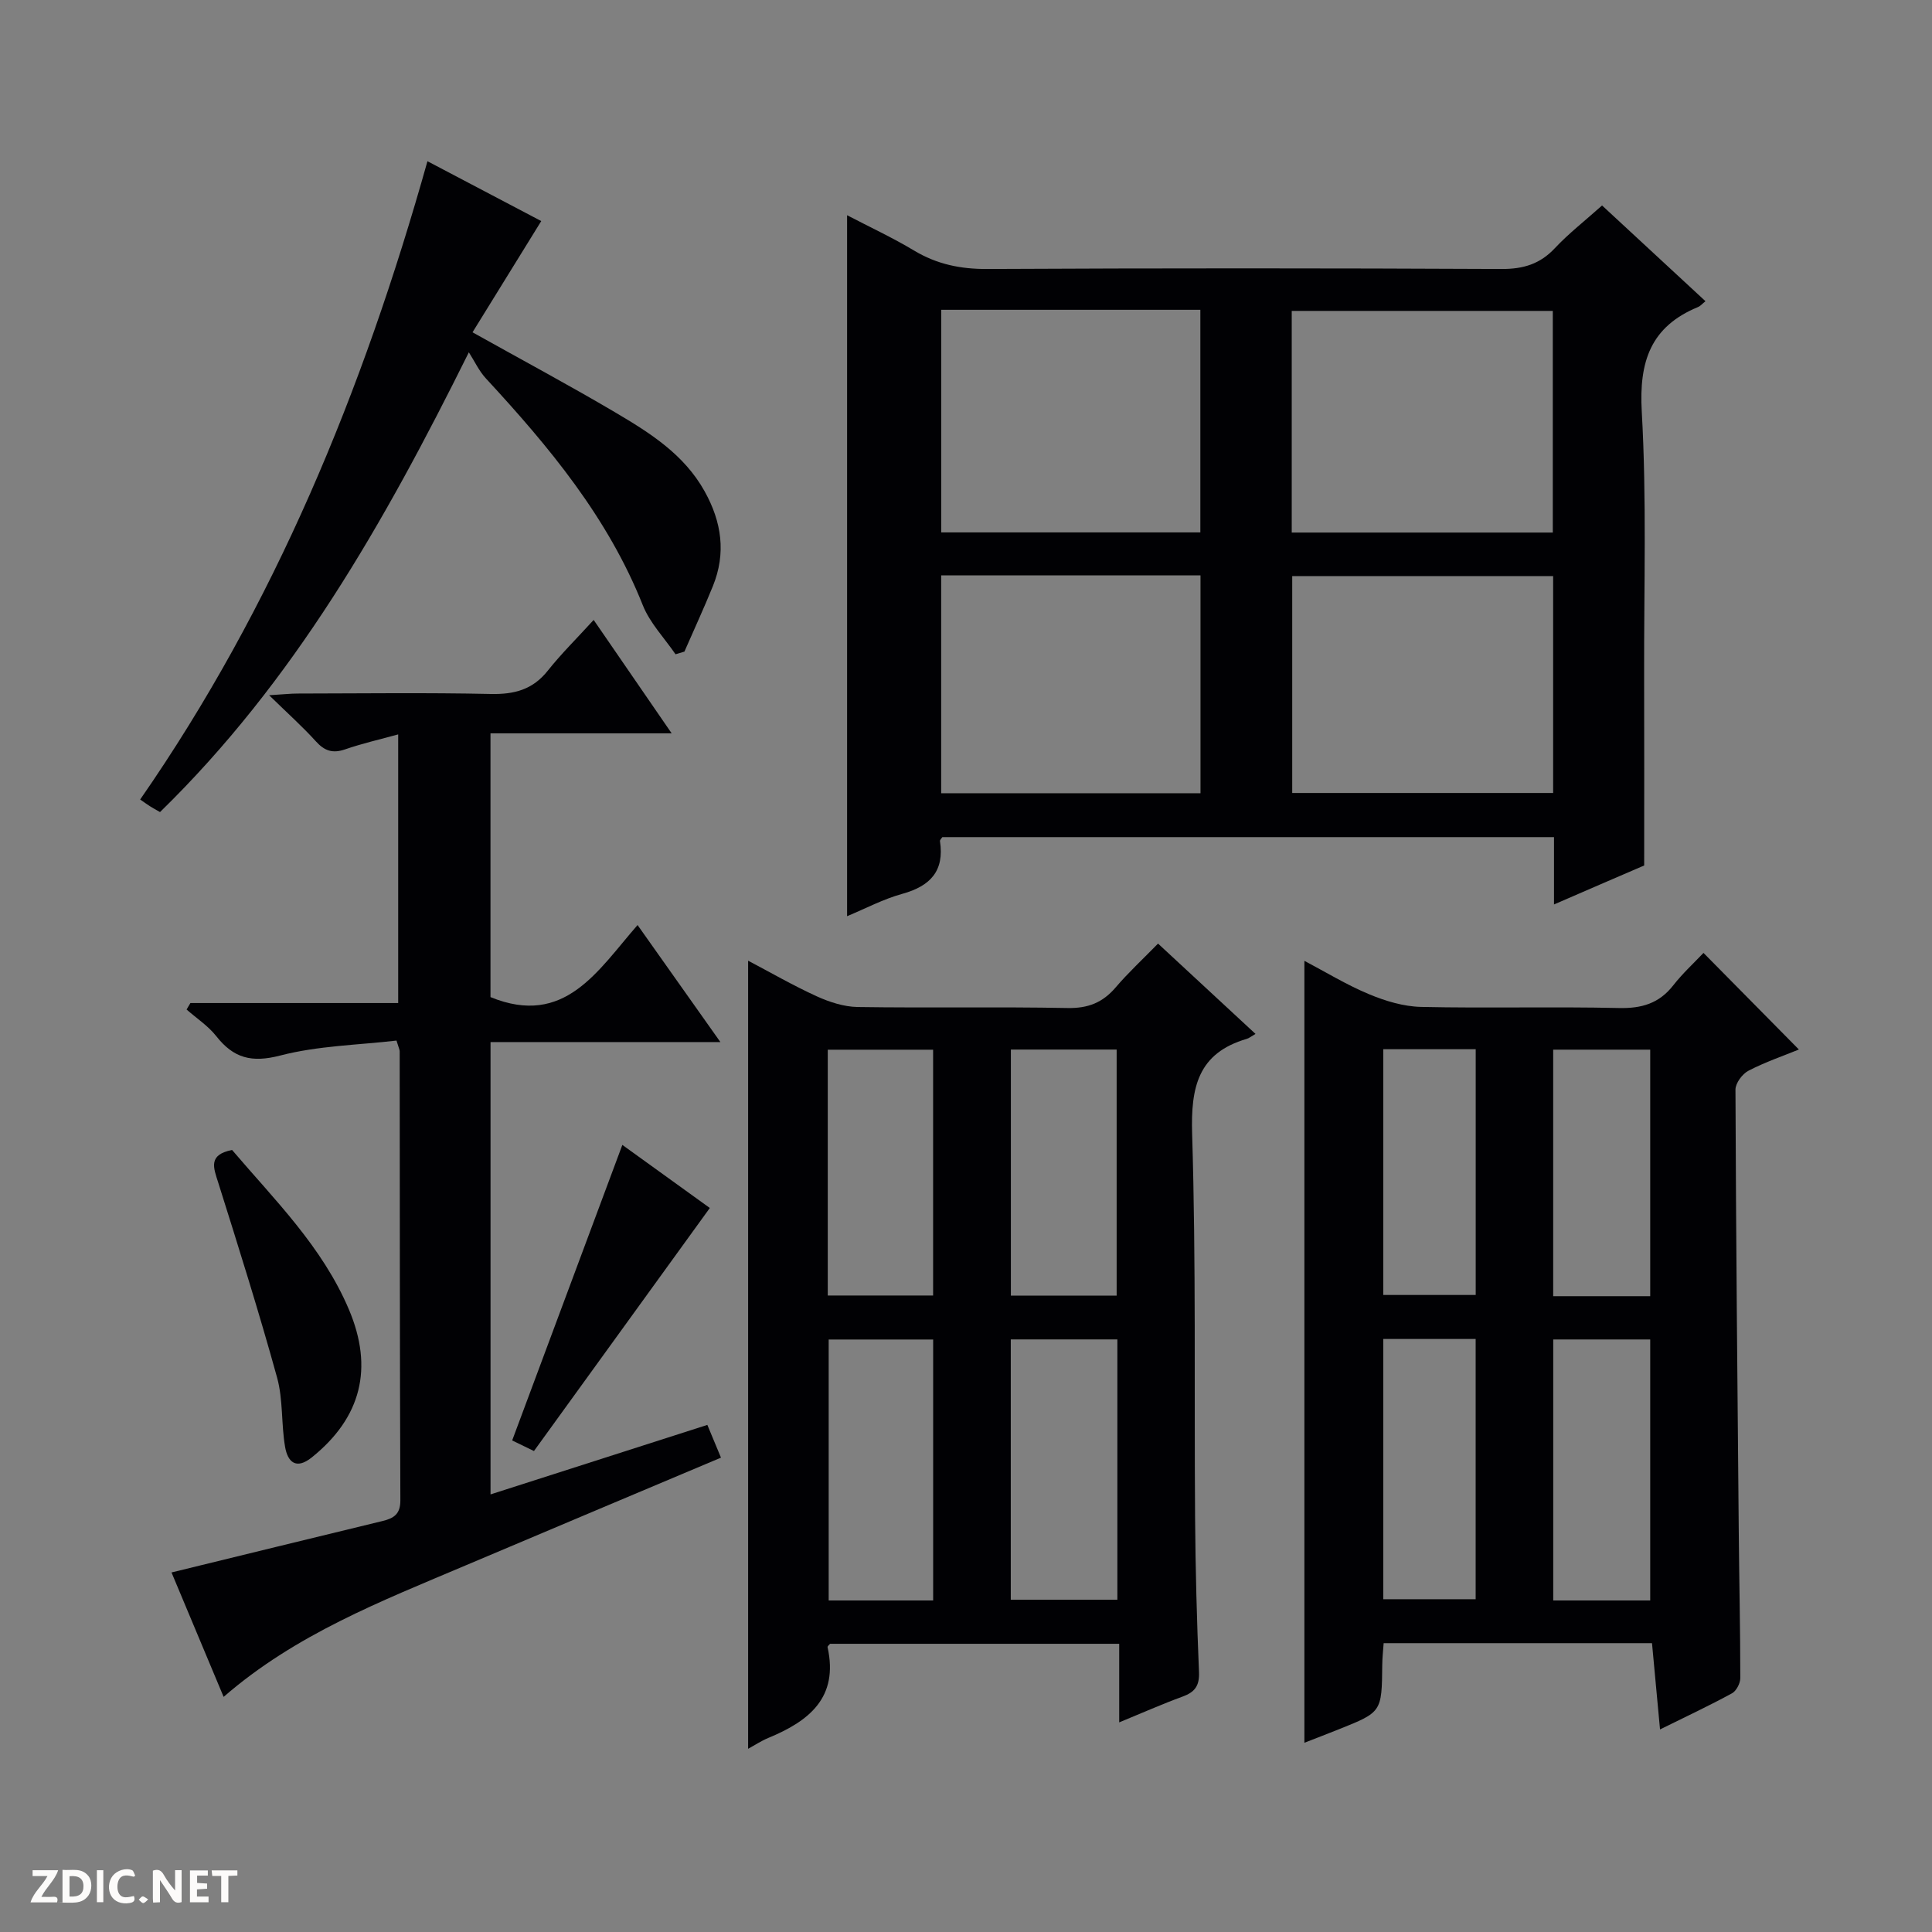 <svg enable-background="new 0 0 400 400" viewBox="0 0 400 400" xmlns="http://www.w3.org/2000/svg"><rect x="0" y="0" width="400" height="400" fill="#808080" stroke="none"/><g fill="#fcfbfa"><path d="m37.59 393.81c-.92.31-1.52.05-2-.78-.7-1.2-1.52-2.34-2.47-3.78v4.59c-.55.03-.95.05-1.41.07-.03-.37-.06-.64-.06-.91 0-1.91 0-3.81 0-5.7 1.13-.41 1.77-.03 2.29.91.62 1.11 1.38 2.14 2.31 3.19v-4.2h1.35v6.61z"/><path d="m12.94 393.88v-6.75c1.9.19 3.93-.54 5.37 1.29.8 1.01.78 2.88.03 3.97-1.37 1.97-3.4 1.51-6.4 1.49m2.45-1.22c2.04.12 2.92-.58 2.89-2.21-.03-1.51-.98-2.19-2.89-2z"/><path d="m11.81 393.87h-5.49c.68-2.18 2.47-3.48 3.51-5.45h-3.08v-1.21h5.29c-.71 2.13-2.44 3.48-3.47 5.51.86 0 1.63.04 2.39-.01.79-.05 1.14.21.85 1.16"/><path d="m39.33 393.86v-6.61h3.7v1.07h-2.22v1.52c.68.04 1.34.09 2.07.13v1.07c-.72.05-1.38.09-2.1.14v1.48h2.4v1.19h-3.85z"/><path d="m27.71 388.56c-1.15-.3-2.46-.61-3.1.64-.37.73-.41 1.93-.06 2.67.63 1.35 1.99.93 3.17.68.35.94-.01 1.32-.93 1.46-1.62.25-3.05-.27-3.76-1.48-.73-1.24-.6-3.03.31-4.17.88-1.11 2.71-1.7 4-1.16.32.13.44.74.65 1.12-.1.08-.19.16-.28.24"/><path d="m49.15 387.24v1.07c-.59.02-1.17.05-1.87.08v5.44h-1.48v-5.44h-1.85c-.05-.4-.08-.73-.13-1.15z"/><path d="m20.06 387.21h1.33v6.62h-1.33z"/><path d="m30.68 393.25c-.39.38-.8.79-1.05.76-.32-.05-.6-.45-.9-.7.26-.24.51-.64.8-.67.29-.04.62.3 1.15.61"/></g><path d="m321.74 187.26c0-5.06 0-9.35 0-13.94-42.45 0-84.54 0-126.64 0-.16.26-.52.57-.49.82.95 6.2-2.01 9.32-7.8 10.92-3.92 1.08-7.61 3.04-11.43 4.63 0-48.46 0-96.37 0-145.13 4.71 2.46 9.43 4.65 13.86 7.31 4.73 2.84 9.61 3.85 15.14 3.82 35.5-.18 71-.17 106.5 0 4.51.02 7.96-1.02 11.05-4.32 2.83-3.02 6.14-5.59 9.76-8.83 7.06 6.54 14.08 13.03 21.41 19.82-.64.51-1.03.99-1.52 1.2-9.84 4.05-12.26 11.28-11.67 21.66 1.03 18.11.44 36.31.49 54.48.04 12.81.01 25.61.01 39.49-5.04 2.16-11.38 4.91-18.67 8.07zm-126.87-123.12v46.09h53.65c0-15.59 0-30.81 0-46.09-18.05 0-35.69 0-53.65 0zm72.57 46.12h54.05c0-15.52 0-30.71 0-45.89-18.21 0-36.08 0-54.05 0zm-72.58 8.87v45.1h53.69c0-15.24 0-30.13 0-45.1-18.04 0-35.68 0-53.69 0zm126.7.14c-18.13 0-35.99 0-54.02 0v44.91h54.02c0-15.15 0-29.9 0-44.91z" fill="#010104"/><path d="m343.69 358.06c-.58-6.3-1.11-12-1.66-17.86-18.68 0-36.94 0-55.56 0-.11 1.61-.28 3.05-.29 4.49-.1 9.78-.08 9.78-9.01 13.35-2.46.98-4.93 1.93-7.11 2.78 0-53.85 0-107.65 0-161.89 4.37 2.3 8.71 4.96 13.36 6.9 3.4 1.42 7.17 2.56 10.81 2.64 13.65.3 27.31-.08 40.96.23 4.72.11 8.33-.96 11.26-4.72 1.94-2.48 4.29-4.63 6.24-6.69 6.73 6.82 13.18 13.35 19.75 20-3.18 1.3-6.95 2.58-10.45 4.4-1.27.66-2.69 2.58-2.68 3.92.11 30.45.4 60.91.68 91.36.09 10.15.32 20.31.32 30.46 0 1.08-.82 2.66-1.72 3.15-4.65 2.54-9.45 4.79-14.9 7.48zm-2.03-26.7c0-18.33 0-36.2 0-54.04-6.91 0-13.48 0-20.08 0v54.04zm-55.27-54.14v53.88h19.13c0-18.21 0-35.94 0-53.88-6.41 0-12.51 0-19.13 0zm55.27-8.86c0-17.32 0-34.19 0-51.04-6.91 0-13.47 0-20.09 0v51.04zm-55.27-51.13v50.88h19.14c0-17.21 0-33.93 0-50.88-6.4 0-12.5 0-19.14 0z" fill="#010104"/><path d="m259.94 214.06c-.97.56-1.35.89-1.8 1.02-10.13 2.96-11.62 10.03-11.32 19.72.81 26.47.41 52.97.61 79.46.08 10.65.36 21.29.81 31.93.12 2.87-.89 4.16-3.42 5.08-4.17 1.52-8.23 3.33-13.1 5.33 0-5.81 0-10.88 0-16.27-20.32 0-40.06 0-59.86 0-.15.19-.56.49-.52.7 2.32 10.46-3.86 15.32-12.27 18.79-1.49.62-2.86 1.53-4.18 2.25 0-54.46 0-108.7 0-163.17 4.55 2.39 9.27 5.12 14.22 7.38 2.62 1.19 5.61 2.16 8.44 2.21 14.49.22 29-.07 43.49.21 4.25.08 7.27-1.13 9.96-4.28 2.58-3.03 5.53-5.75 8.76-9.06 6.73 6.22 13.21 12.23 20.18 18.7zm-66.74 117.3c0-18.39 0-36.24 0-54.03-7.46 0-14.53 0-21.63 0v54.03zm38.14-54.05c-7.69 0-14.78 0-22.07 0v53.9h22.07c0-18.13 0-35.88 0-53.9zm-38.15-9.09c0-17.27 0-34.11 0-50.89-7.47 0-14.54 0-21.81 0v50.89zm38 .02c0-17.24 0-34.1 0-50.94-7.5 0-14.59 0-21.9 0v50.94z" fill="#010104"/><path d="m101.56 309.4c15.09-4.84 29.74-9.53 44.89-14.39.91 2.2 1.78 4.27 2.82 6.78-17.77 7.5-35.34 14.88-52.89 22.32-17.45 7.4-35.19 14.26-50.08 27.21-3.89-9.28-7.59-18.11-10.79-25.76 14.75-3.6 29.21-7.15 43.69-10.65 2.31-.56 3.71-1.41 3.69-4.28-.12-30.99-.11-61.98-.14-92.98 0-.31-.18-.62-.66-2.21-7.89.92-16.24 1.06-24.09 3.1-5.91 1.53-9.64.54-13.22-4.01-1.68-2.13-4.08-3.7-6.15-5.52.26-.45.53-.89.79-1.34h43.02c0-18.78 0-36.99 0-55.62-3.75 1.03-7.44 1.87-11 3.1-2.58.89-4.26.31-6.05-1.67-2.75-3.04-5.84-5.8-9.67-9.54 2.85-.17 4.4-.35 5.95-.35 13.33-.02 26.66-.2 39.99.09 4.85.1 8.65-.91 11.75-4.82 2.78-3.5 6-6.67 9.5-10.51 5.63 8.19 10.64 15.46 16.15 23.48-13 0-25.07 0-37.51 0v54.61c15.37 6.28 22.18-5.46 30.45-14.92 5.83 8.24 11.26 15.92 17.15 24.23-16.16 0-31.69 0-47.59 0z" fill="#010104"/><path d="m97.07 72.94c-17.66 35.58-36.28 68.21-63.94 95.19-.76-.43-1.44-.8-2.1-1.22-.56-.35-1.09-.75-2.01-1.38 27.84-40.13 46.11-84.58 59.48-132.15 8.03 4.22 15.85 8.33 23.56 12.39-4.83 7.82-9.48 15.34-14.23 23.03 10.51 5.87 20.16 11.04 29.58 16.6 7.16 4.23 14.22 8.67 18.48 16.33 3.54 6.36 4.46 12.82 1.71 19.61-1.85 4.57-3.93 9.05-5.9 13.57-.61.18-1.23.36-1.84.55-2.3-3.37-5.31-6.47-6.78-10.17-7.23-18.18-19.42-32.81-32.46-46.92-1.45-1.56-2.38-3.61-3.55-5.43z" fill="#010104"/><path d="m48.05 238.09c8.77 10.3 18.67 20 24.19 33.03 5.13 12.11 2.58 22.35-7.66 30.6-3.3 2.66-5.03.94-5.56-2.18-.81-4.73-.39-9.75-1.65-14.32-3.74-13.55-7.97-26.97-12.19-40.38-.99-3.1-2.13-5.76 2.87-6.75z" fill="#010104"/><path d="m128.85 237.04c6 4.32 12.28 8.86 18.11 13.06-12.26 16.94-24.29 33.57-36.41 50.32-2.09-1.02-3.71-1.8-4.51-2.19 7.65-20.49 15.19-40.74 22.81-61.19z" fill="#010104"/></svg>